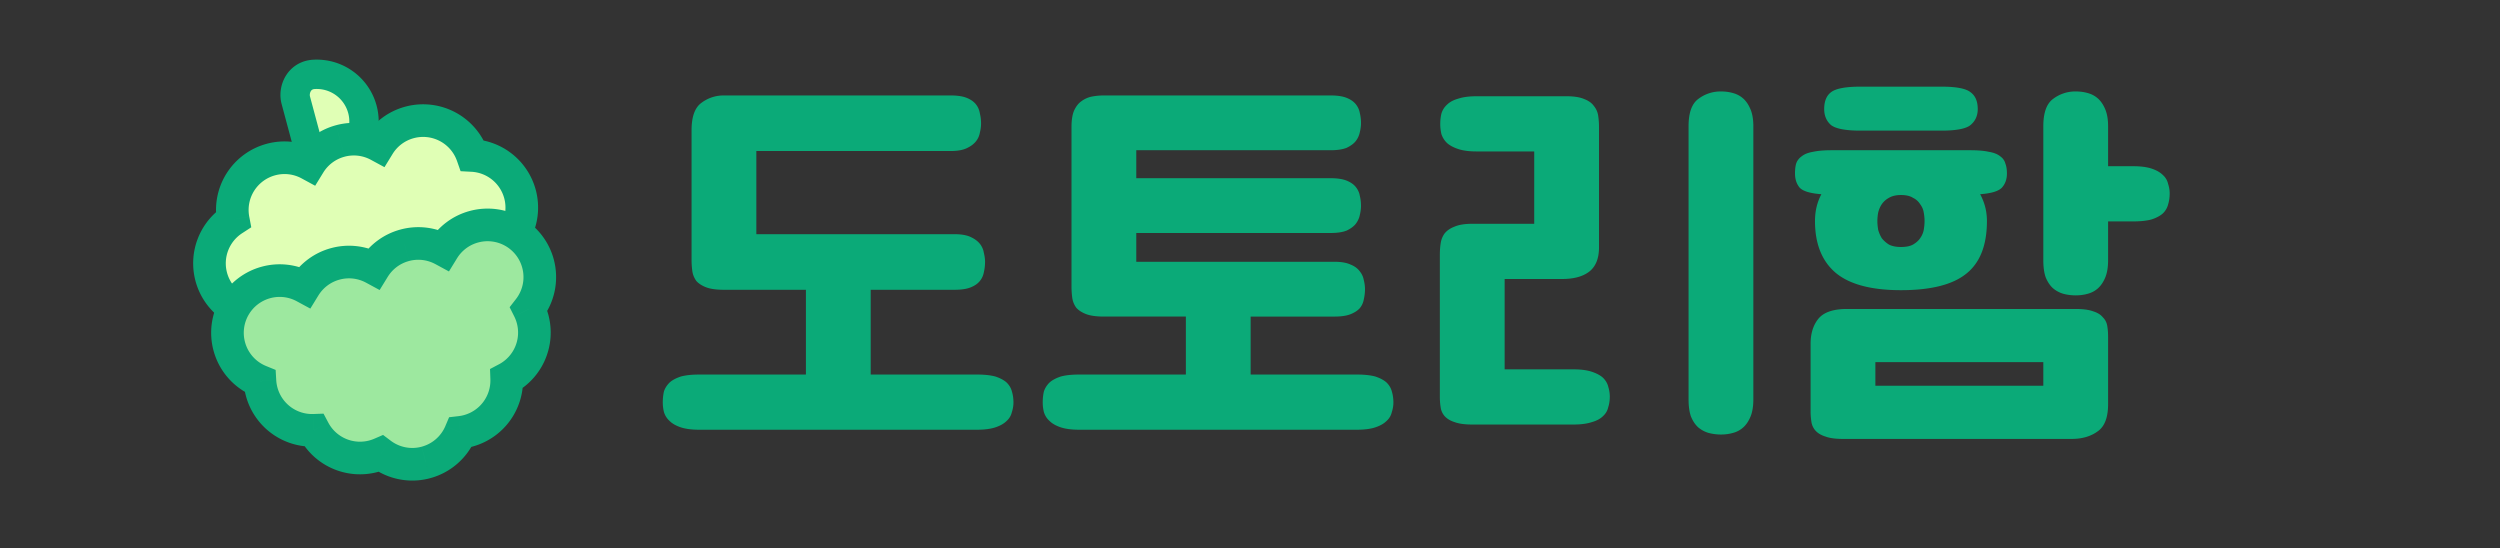 <svg width="260" height="57" viewBox="0 0 260 57" fill="none" xmlns="http://www.w3.org/2000/svg">
    <rect x="0" y="0" width="260" height="57" fill="#333333" stroke="none"/>
    <path d="M90.553 30.137v8.816h11.062c.776 0 1.414.07 1.913.208.499.166.887.374 1.164.624.277.277.457.582.541.915.11.36.166.748.166 1.164 0 .333-.056.665-.166.998-.084.36-.264.665-.541.915-.277.277-.665.499-1.164.665-.499.166-1.137.25-1.913.25H72.713c-.776 0-1.414-.084-1.913-.25-.499-.166-.887-.388-1.164-.665a1.998 1.998 0 0 1-.582-.915 4.1 4.1 0 0 1-.125-.998c0-.416.041-.804.124-1.164.111-.333.305-.638.583-.915.277-.25.665-.458 1.164-.624.5-.139 1.137-.208 1.913-.208h11.103v-8.816h-8.525c-.776 0-1.386-.083-1.83-.25-.443-.166-.79-.388-1.04-.665a2.261 2.261 0 0 1-.415-.998 8.528 8.528 0 0 1-.083-1.206V13.544c0-1.386.332-2.328.998-2.827a3.814 3.814 0 0 1 2.37-.79H98.87c.693 0 1.248.083 1.663.249.416.166.735.388.957.665.222.278.36.597.416.957.083.332.124.68.124 1.04 0 .304-.041.623-.124.956a1.966 1.966 0 0 1-.416.915c-.222.277-.541.513-.957.707-.415.194-.97.29-1.663.29H78.66v8.65h20.626c.693 0 1.247.098 1.663.292.416.194.735.43.957.707.222.277.36.596.416.956.083.333.124.638.124.915 0 .36-.041.72-.124 1.081a1.967 1.967 0 0 1-.416.915c-.222.277-.541.5-.957.665-.416.167-.97.25-1.663.25h-8.733zm39.514 2.786v6.03h11.062c.776 0 1.414.07 1.913.208.499.166.887.374 1.164.624.277.277.457.582.541.915.11.36.166.748.166 1.164 0 .333-.056.665-.166.998-.084.36-.264.665-.541.915-.277.277-.665.499-1.164.665-.499.166-1.137.25-1.913.25h-28.902c-.776 0-1.414-.084-1.913-.25-.499-.166-.887-.388-1.164-.665a1.995 1.995 0 0 1-.583-.915 4.109 4.109 0 0 1-.124-.998c0-.416.041-.804.124-1.164a2.33 2.33 0 0 1 .583-.915c.277-.25.665-.458 1.164-.624.499-.139 1.137-.208 1.913-.208h11.103v-6.03h-8.525c-.776 0-1.386-.083-1.83-.25-.443-.166-.79-.388-1.039-.665a2.253 2.253 0 0 1-.416-.998 8.588 8.588 0 0 1-.083-1.206V13.212c0-.693.083-1.248.249-1.664.194-.443.444-.776.749-.998.333-.25.693-.416 1.081-.499a6.562 6.562 0 0 1 1.289-.124h23.579c.693 0 1.248.083 1.663.249.416.166.735.388.957.665.222.278.36.583.416.915.083.333.124.68.124 1.04 0 .305-.041.624-.124.956a2.25 2.25 0 0 1-.416.915c-.222.277-.541.513-.957.707-.415.166-.97.25-1.663.25h-20.21v2.91h20.21c.693 0 1.248.084 1.663.25.416.167.735.388.957.666.222.277.36.582.416.914.083.333.124.68.124 1.04 0 .305-.041.624-.124.956-.056.305-.194.61-.416.915-.222.278-.541.513-.957.707-.415.167-.97.25-1.663.25h-20.21v2.994H138.8c.693 0 1.247.097 1.663.291.416.166.735.402.957.707.222.277.36.582.416.915a3.8 3.8 0 0 1 .124.915c0 .36-.041.72-.124 1.081a1.967 1.967 0 0 1-.416.915c-.222.25-.541.457-.957.624-.416.166-.97.25-1.663.25h-8.733zm45.544-19.794c0-1.387.333-2.33.998-2.828a3.813 3.813 0 0 1 2.37-.79c.444 0 .86.055 1.248.166.416.11.776.305 1.081.582.305.277.554.652.749 1.123.194.471.291 1.053.291 1.747V41.53c0 .721-.097 1.317-.291 1.788-.195.472-.444.846-.749 1.123a2.562 2.562 0 0 1-1.081.582c-.388.111-.804.167-1.248.167-.443 0-.873-.056-1.289-.167a2.945 2.945 0 0 1-1.081-.582c-.305-.277-.555-.651-.749-1.123-.166-.47-.249-1.067-.249-1.788V13.13zm-19.129 25.283h7.152c.777 0 1.414.084 1.913.25.499.166.887.374 1.165.624.277.277.457.582.54.914.111.36.167.707.167 1.04 0 .416-.056.79-.167 1.123-.083.36-.263.665-.54.915-.278.277-.666.485-1.165.624-.499.166-1.136.25-1.913.25h-10.521c-.776 0-1.386-.084-1.829-.25-.444-.139-.791-.347-1.04-.624a1.737 1.737 0 0 1-.416-.915 6.92 6.92 0 0 1-.083-1.123V26.477c0-.415.028-.804.083-1.164.055-.388.194-.735.416-1.04.249-.305.596-.54 1.04-.706.443-.195 1.053-.292 1.829-.292h6.446V15.75h-5.988c-.777 0-1.414-.084-1.913-.25-.499-.166-.887-.374-1.165-.624a2.338 2.338 0 0 1-.582-.915 4.633 4.633 0 0 1-.125-1.04c0-.415.042-.79.125-1.122.111-.36.305-.665.582-.915.278-.277.666-.485 1.165-.624.499-.166 1.136-.25 1.913-.25h9.356c.777 0 1.387.098 1.83.292.444.166.776.402.998.707.25.305.402.651.458 1.04.055.36.083.748.083 1.164v12.517c0 1.164-.347 2.01-1.04 2.537-.665.499-1.594.748-2.786.748h-5.988v9.398zm35.189 7.236c-.776 0-1.386-.083-1.83-.25-.443-.138-.79-.346-1.04-.623a1.744 1.744 0 0 1-.415-.915 6.803 6.803 0 0 1-.084-1.123v-6.986c0-1.054.264-1.913.791-2.578.554-.694 1.552-1.04 2.994-1.04h23.786c.777 0 1.387.083 1.83.25.444.138.776.346.998.623.25.25.402.555.458.915.055.333.083.707.083 1.123v6.986c0 1.386-.361 2.329-1.081 2.828-.721.527-1.622.79-2.703.79h-23.787zm-4.99-27.612c0-.416.041-.763.124-1.04.111-.305.305-.554.583-.748.277-.222.665-.375 1.164-.458.499-.11 1.137-.166 1.913-.166h14.471c.777 0 1.414.055 1.913.166.499.083.888.236 1.165.457.277.195.457.444.54.749.111.277.167.624.167 1.04 0 .61-.18 1.109-.541 1.497-.36.36-1.109.582-2.245.665.471.86.706 1.788.706 2.786 0 2.523-.72 4.353-2.162 5.49-1.414 1.136-3.673 1.704-6.778 1.704-3.105 0-5.379-.61-6.82-1.83-1.414-1.22-2.121-3.007-2.121-5.364 0-1.026.222-1.954.665-2.786-1.136-.083-1.885-.305-2.245-.665-.333-.388-.499-.887-.499-1.497zm25.824-4.907c0-1.387.333-2.33.998-2.828a3.813 3.813 0 0 1 2.37-.79c.444 0 .86.055 1.248.166.416.11.776.305 1.081.582.305.277.555.652.749 1.123.194.471.291 1.053.291 1.747v4.158h2.62c.776 0 1.414.083 1.913.25.499.166.887.388 1.164.665.277.25.457.554.541.915.11.332.166.665.166.998 0 .416-.056.804-.166 1.164a1.971 1.971 0 0 1-.541.915c-.277.25-.665.458-1.164.624-.499.138-1.137.208-1.913.208h-2.62v4.034c0 .72-.097 1.317-.291 1.788-.194.471-.444.845-.749 1.123a2.562 2.562 0 0 1-1.081.582c-.388.11-.804.166-1.248.166-.443 0-.873-.055-1.289-.166a2.945 2.945 0 0 1-1.081-.582c-.305-.278-.554-.652-.749-1.123-.166-.471-.249-1.068-.249-1.788V13.129zm-22.789-1.789c0-.804.236-1.386.707-1.746.499-.388 1.525-.582 3.078-.582h8.4c1.552 0 2.564.194 3.035.582.5.36.749.942.749 1.746 0 .694-.249 1.248-.749 1.664-.471.388-1.483.582-3.035.582h-8.4c-1.553 0-2.579-.194-3.078-.582-.471-.416-.707-.97-.707-1.664zm5.323 26.324v2.453h17.466v-2.453h-17.466zm.208-14.68c0 .277.028.582.083.915.083.305.208.596.375.873.194.25.443.472.748.666.333.166.749.25 1.248.25.526 0 .942-.084 1.247-.25.333-.194.582-.416.749-.666.194-.277.319-.568.374-.873.055-.332.083-.637.083-.915 0-.277-.028-.568-.083-.873a1.904 1.904 0 0 0-.374-.873 1.767 1.767 0 0 0-.749-.666c-.305-.194-.721-.29-1.247-.29-.499 0-.915.096-1.248.29a2.163 2.163 0 0 0-.748.666c-.167.25-.292.54-.375.873a4.925 4.925 0 0 0-.083.873z" fill="#0BAA78"/>
    <path d="M37.69 11.372a4.92 4.92 0 0 0-5.056-3.636c-1.55.097-2.16 1.609-1.872 2.683l1.405 5.243c.288 1.074 1.572 2.079 2.963 1.388a4.92 4.92 0 0 0 2.56-5.678z" fill="#E0FFB5" stroke="#0BAA78" stroke-width="3.053"/>
    <path fill-rule="evenodd" clip-rule="evenodd" d="M32.173 17.061a5.41 5.41 0 0 1 3.22-2.4 5.409 5.409 0 0 1 3.988.469 5.428 5.428 0 0 1 9.745 1.042 5.43 5.43 0 0 1 1.117 10.663 5.408 5.408 0 0 1-3.989-.47 5.409 5.409 0 0 1-3.22 2.402 5.409 5.409 0 0 1-3.988-.47 5.41 5.41 0 0 1-3.22 2.4 5.409 5.409 0 0 1-3.989-.469 5.427 5.427 0 1 1-7.583-7.393 5.428 5.428 0 0 1 7.919-5.774z" fill="#E0FFB5"/>
    <path d="m35.392 14.66-.439-1.638.44 1.638zm-3.22 2.401-.807 1.491 1.412.766.841-1.37-1.445-.887zm7.209-1.931-.808 1.491 1.413.765.84-1.369-1.445-.887zm3.22-2.401-.44-1.639.44 1.639zm6.525 3.442-1.6.561.375 1.073 1.135.06.09-1.694zm-2.872 10.194.808-1.491-1.412-.765-.841 1.369 1.445.887zm-7.208 1.932.807-1.492-1.412-.765-.84 1.369 1.445.888zm-7.209 1.931.808-1.491-1.412-.765-.84 1.368 1.444.888zm-3.22 2.401-.438-1.638.439 1.638zm-4.363-9.794.924 1.423.954-.62-.211-1.117-1.667.314zm10.7-9.813a7.105 7.105 0 0 0-4.226 3.152l2.89 1.775a3.713 3.713 0 0 1 2.213-1.65l-.878-3.277zm5.235.616a7.105 7.105 0 0 0-5.236-.616l.878 3.276a3.712 3.712 0 0 1 2.742.323l1.616-2.983zm1.973-2.548a7.105 7.105 0 0 0-4.226 3.152l2.89 1.775a3.713 3.713 0 0 1 2.214-1.65l-.878-3.277zm8.565 4.52a7.124 7.124 0 0 0-8.565-4.52l.878 3.277a3.732 3.732 0 0 1 4.485 2.365l3.202-1.121zm4.992 4.139a7.126 7.126 0 0 0-6.504-5.271l-.179 3.387a3.734 3.734 0 0 1 3.406 2.762l3.277-.878zm-5.037 8.724a7.123 7.123 0 0 0 5.037-8.724l-3.277.878a3.731 3.731 0 0 1-2.638 4.57l.878 3.276zm-5.236-.616a7.105 7.105 0 0 0 5.236.616l-.878-3.276c-.96.257-1.93.117-2.742-.323l-1.616 2.983zm-1.972 2.548a7.105 7.105 0 0 0 4.225-3.152l-2.89-1.775a3.713 3.713 0 0 1-2.213 1.65l.878 3.277zm-5.236-.617a7.105 7.105 0 0 0 5.236.617l-.878-3.277c-.961.258-1.93.117-2.743-.323l-1.615 2.983zm-1.973 2.548a7.105 7.105 0 0 0 4.226-3.152L37.6 27.41a3.713 3.713 0 0 1-2.214 1.65l.878 3.277zm-5.235-.616a7.105 7.105 0 0 0 5.235.616l-.878-3.276c-.96.257-1.93.116-2.742-.323L31.03 31.72zm-1.973 2.548a7.105 7.105 0 0 0 4.226-3.152l-2.89-1.776a3.713 3.713 0 0 1-2.214 1.651l.878 3.277zm-8.724-5.037a7.123 7.123 0 0 0 8.724 5.037l-.878-3.277a3.731 3.731 0 0 1-4.57-2.638l-3.277.878zm2.997-7.818a7.126 7.126 0 0 0-2.997 7.818l3.276-.878a3.734 3.734 0 0 1 1.57-4.095l-1.849-2.845zm2.59 1.108a3.732 3.732 0 0 1 2.703-4.291l-.878-3.277a7.124 7.124 0 0 0-5.157 8.197l3.333-.63zm2.703-4.291a3.713 3.713 0 0 1 2.742.322l1.616-2.982a7.105 7.105 0 0 0-5.236-.617l.878 3.277z" fill="#0BAA78"/>
    <path fill-rule="evenodd" clip-rule="evenodd" d="M44.287 48.097c-1.682.45-3.391.06-4.68-.915a5.43 5.43 0 0 1-6.96-2.43 5.43 5.43 0 0 1-5.612-5.115 5.427 5.427 0 1 1 4.633-9.799 5.409 5.409 0 0 1 3.22-2.4 5.409 5.409 0 0 1 3.99.47 5.408 5.408 0 0 1 3.219-2.402 5.408 5.408 0 0 1 3.988.47 5.427 5.427 0 1 1 8.911 6.17 5.43 5.43 0 0 1-2.302 7.235 5.43 5.43 0 0 1-4.812 5.584 5.418 5.418 0 0 1-3.595 3.132z" fill="#9DE89F"/>
    <path d="m39.606 47.182 1.023-1.353-.79-.596-.907.393.674 1.556zm-6.96-2.43 1.499-.794-.498-.94-1.062.04.062 1.694zm-5.61-5.115 1.692-.098-.062-1.068-.99-.404-.64 1.57zm4.633-9.799-.808 1.492 1.412.765.84-1.369-1.444-.887zm7.208-1.93-.808 1.49 1.413.765.84-1.368-1.445-.888zm7.208-1.932-.807 1.491 1.412.765.84-1.369-1.445-.887zm8.912 6.17-1.34-1.04-.656.845.48.956 1.516-.761zm-2.302 7.234-.795-1.498-.938.497.038 1.062 1.695-.06zm-4.813 5.585-.193-1.685-.983.113-.386.911 1.563.66zm-9.298 3.57a7.114 7.114 0 0 0 6.142 1.2l-.878-3.276a3.722 3.722 0 0 1-3.219-.63l-2.045 2.706zm.7.55c.345-.092.678-.208.997-.347l-1.35-3.112a3.777 3.777 0 0 1-.525.183l.878 3.277zm-8.136-3.538a7.126 7.126 0 0 0 8.136 3.539l-.878-3.277a3.733 3.733 0 0 1-4.261-1.851l-2.997 1.589zm-5.574-4.376a7.126 7.126 0 0 0 7.134 5.276l-.123-3.39a3.733 3.733 0 0 1-3.734-2.764l-3.277.878zm-.232-1.435c.028.477.104.958.232 1.435l3.277-.878a3.76 3.76 0 0 1-.122-.754l-3.387.197zm-3.138-3.281a7.115 7.115 0 0 0 4.19 4.752l1.283-3.14a3.722 3.722 0 0 1-2.197-2.49l-3.276.878zm5.037-8.724a7.123 7.123 0 0 0-5.037 8.724l3.276-.878a3.731 3.731 0 0 1 2.639-4.57l-.878-3.276zm5.235.616a7.105 7.105 0 0 0-5.235-.616l.878 3.276a3.713 3.713 0 0 1 2.742.323l1.615-2.983zM34.45 25.8a7.104 7.104 0 0 0-4.226 3.152l2.89 1.775a3.713 3.713 0 0 1 2.214-1.65l-.878-3.277zm5.236.617a7.104 7.104 0 0 0-5.236-.617l.878 3.277a3.713 3.713 0 0 1 2.742.322l1.616-2.982zm1.973-2.548a7.105 7.105 0 0 0-4.226 3.152l2.89 1.775a3.713 3.713 0 0 1 2.214-1.65l-.878-3.277zm5.235.616a7.105 7.105 0 0 0-5.235-.616l.878 3.276a3.713 3.713 0 0 1 2.742.323l1.615-2.983zm1.973-2.548a7.105 7.105 0 0 0-4.226 3.152l2.89 1.775a3.713 3.713 0 0 1 2.214-1.65l-.878-3.277zm8.724 5.037a7.123 7.123 0 0 0-8.724-5.037l.878 3.277a3.731 3.731 0 0 1 4.57 2.638l3.276-.878zm-1.253 6.212a7.115 7.115 0 0 0 1.253-6.212l-3.276.878a3.723 3.723 0 0 1-.658 3.255l2.681 2.079zm.691-.443a7.15 7.15 0 0 0-.515-1.357l-3.032 1.521c.112.223.203.461.271.714l3.276-.878zM53.49 40.88a7.125 7.125 0 0 0 3.54-8.137l-3.277.878a3.733 3.733 0 0 1-1.852 4.262l1.59 2.997zM51 39.44a3.733 3.733 0 0 1-2.764 3.734l.878 3.277a7.126 7.126 0 0 0 5.277-7.133L51 39.44zm-2.764 3.734c-.183.05-.365.084-.546.105l.387 3.37c.346-.04.693-.106 1.037-.198l-.878-3.277zm-3.51 6.56a7.114 7.114 0 0 0 4.72-4.11l-3.125-1.32a3.722 3.722 0 0 1-2.472 2.154l.878 3.276z" fill="#0BAA78"/>
</svg>
